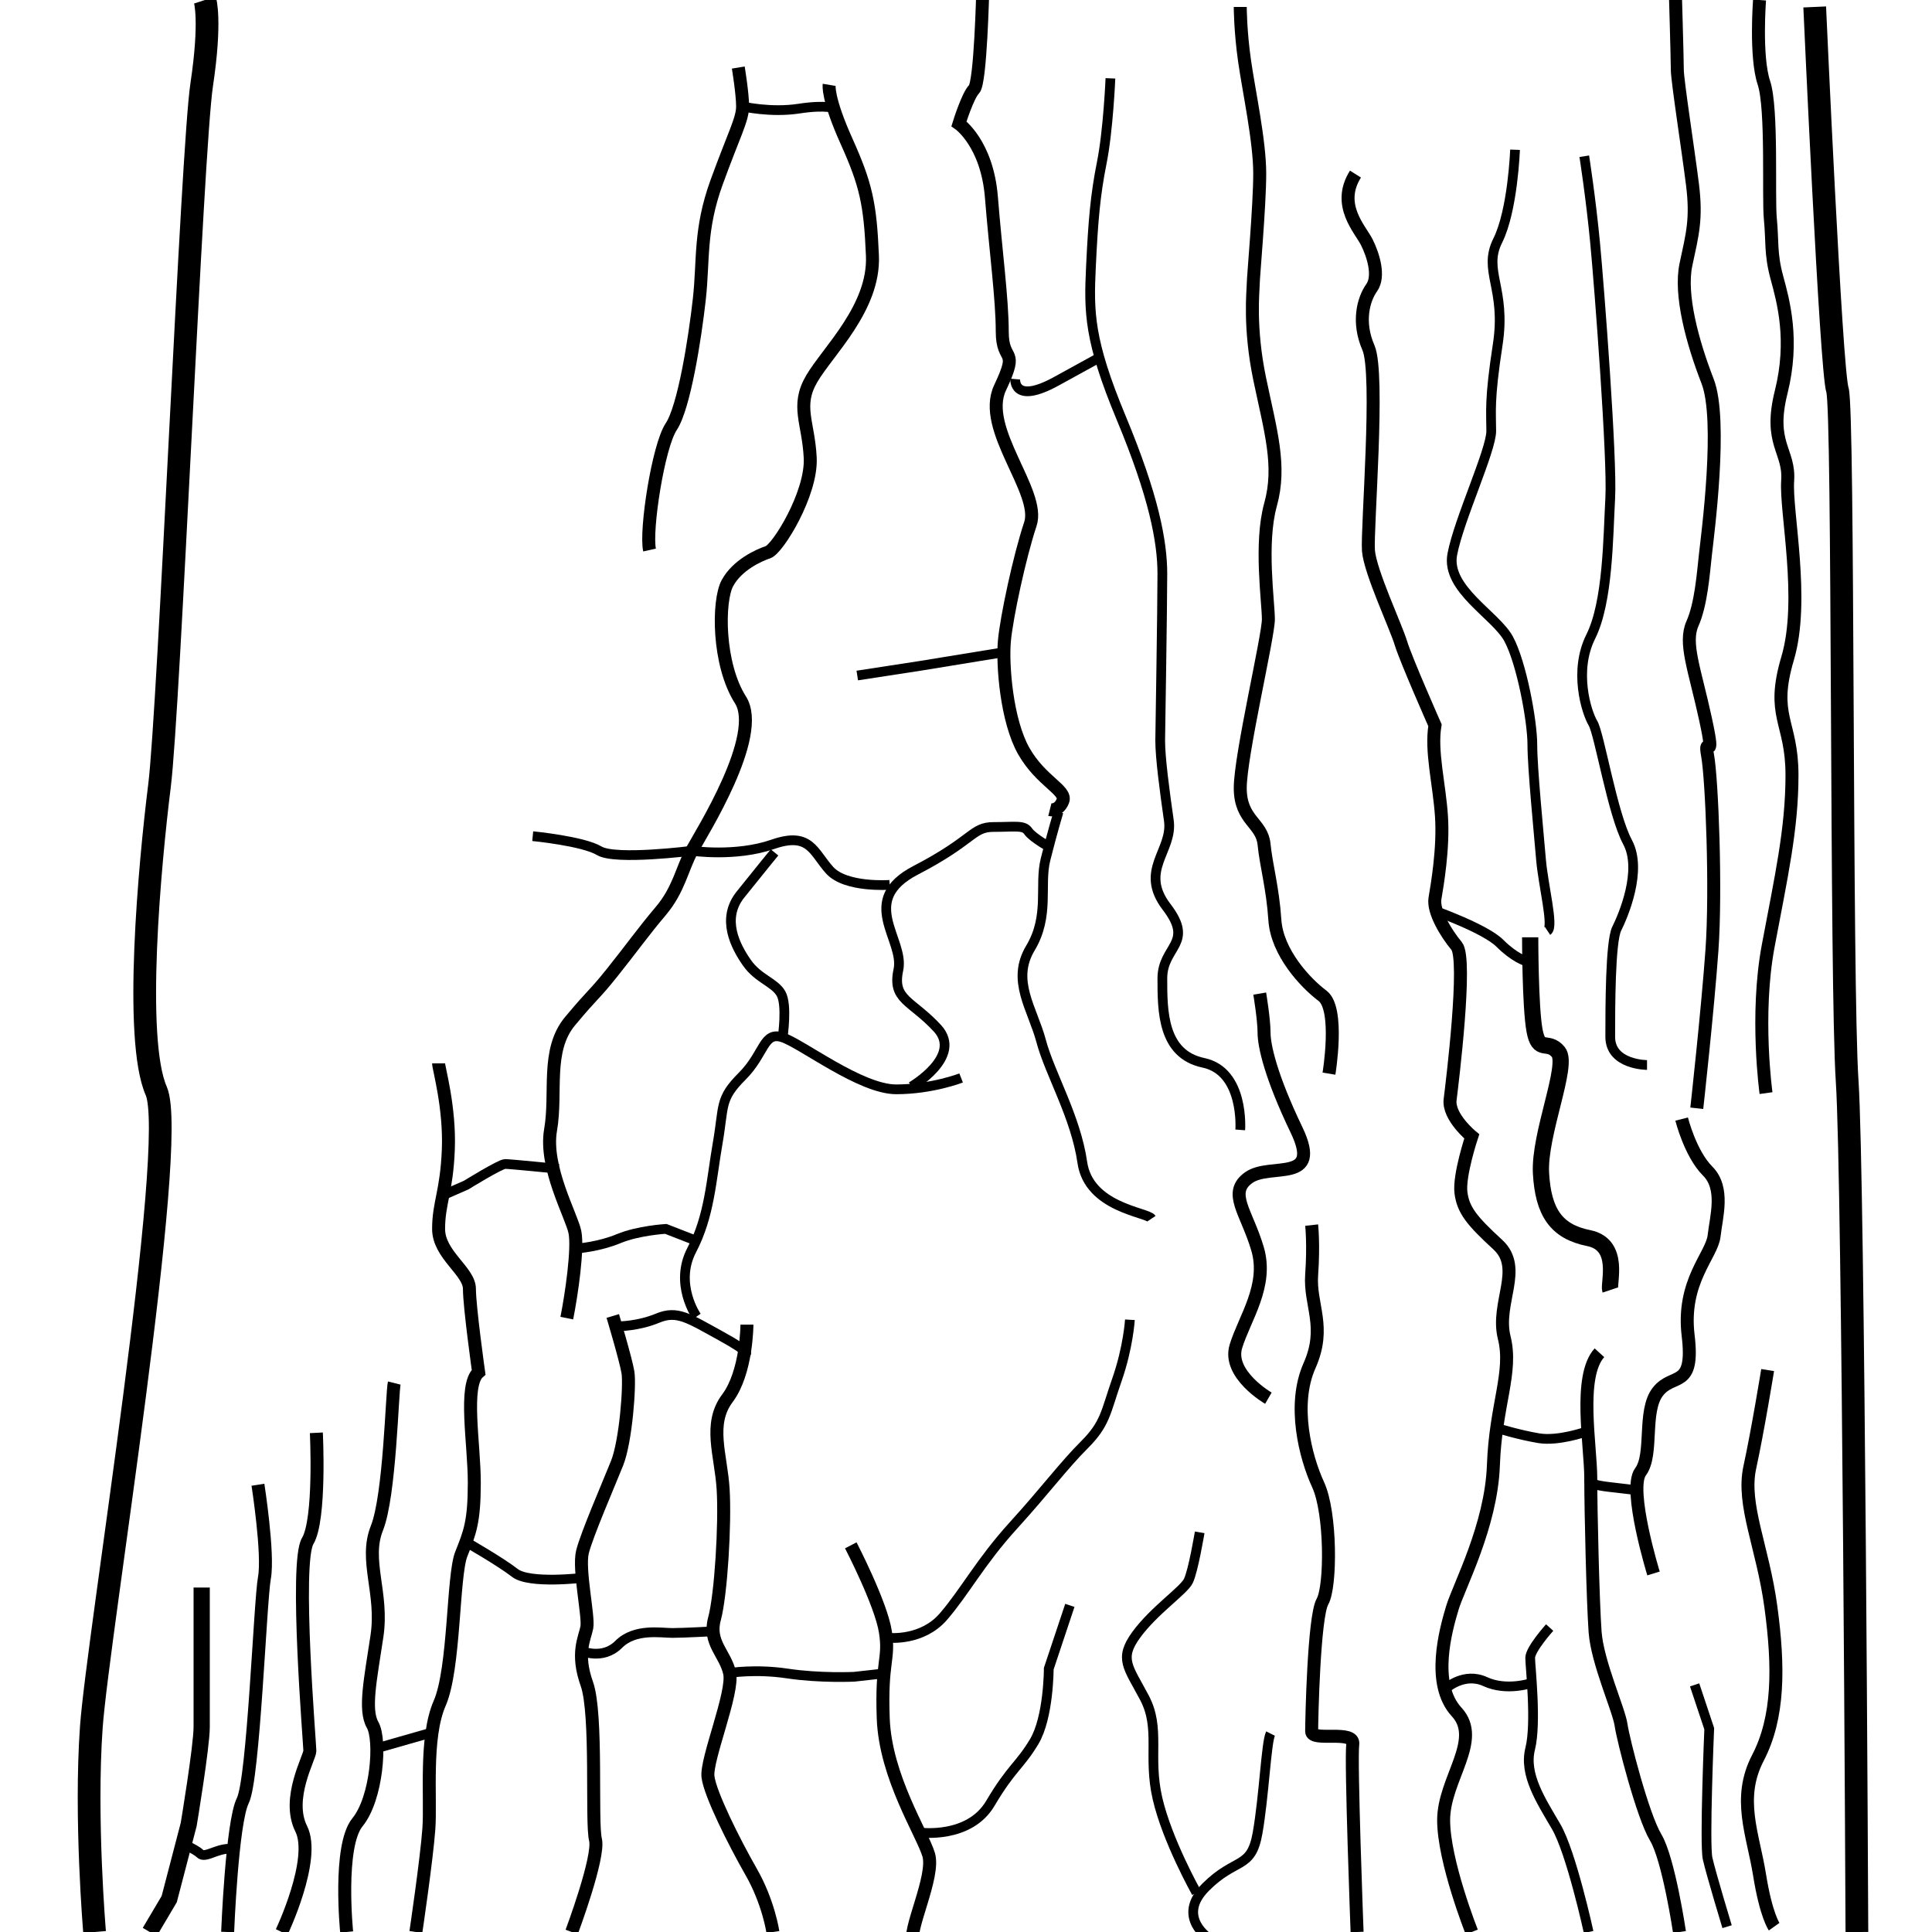 <?xml version="1.0" encoding="utf-8"?>
<!-- Generator: Adobe Illustrator 16.0.0, SVG Export Plug-In . SVG Version: 6.00 Build 0)  -->
<!DOCTYPE svg PUBLIC "-//W3C//DTD SVG 1.1//EN" "http://www.w3.org/Graphics/SVG/1.1/DTD/svg11.dtd">
<svg version="1.1" id="Layer_4" xmlns="http://www.w3.org/2000/svg" xmlns:xlink="http://www.w3.org/1999/xlink" x="0px" y="0px"
	 width="595.281px" height="595.281px" viewBox="0 0 595.281 595.281" enable-background="new 0 0 595.281 595.281"
	 xml:space="preserve">
<path fill="none" stroke="#000000" stroke-width="7" stroke-miterlimit="10" d="M29.141,595.281c0,0-3-35.141-1-63.141
	s27-180,20-196s-2-70,1-94s10-196,13-216s1-26.141,1-26.141"/>
<path fill="none" stroke="#000000" stroke-width="7" stroke-miterlimit="10" d="M572.141,595.281c0,0-1-232.141-3-262.141
	s-1-207-3-213s-7-118-7-118"/>
<path fill="none" stroke="#000000" stroke-width="4" stroke-miterlimit="10" d="M517.475,595.281c0,0-3.334-22.475-7.334-29.141
	s-9.999-29.999-10.666-34.666s-7.333-19.334-8-28.667s-1.334-37.333-1.334-47.333s-4-31.334,2.667-38.667"/>
<path fill="none" stroke="#000000" stroke-width="4" stroke-miterlimit="10" d="M509.475,484.808c0,0-8-25.999-4-31.333
	s0.666-18.667,5.333-24.667s11.333-0.666,9.333-17.333s7.333-24.667,8-30.667s3.333-14.667-2-20s-8-16-8-16"/>
<path fill="none" stroke="#000000" stroke-width="3" stroke-miterlimit="10" d="M489.475,595.281c0,0-5.333-24.474-10-32.474
	s-10-16-8-24s0-25.333,0-28s6-9.333,6-9.333"/>
<path fill="none" stroke="#000000" stroke-width="4" stroke-miterlimit="10" d="M453.475,595.281c0,0-8.667-21.807-8.667-34.474
	s12-24.666,4-33.333s-3.333-25.333-1.333-32s11.999-25.333,12.666-44s6.001-28.668,3.334-39.334s6-21.332-2-28.666
	s-10.668-10.666-11.334-16s3.334-17.334,3.334-17.334s-7.334-6-6.667-11.333s5.333-43.333,2-47.333s-7.334-10.667-6.667-14.667
	s2.666-15.333,2-25.333s-3.334-20-2-28c0,0-9-20.333-10.5-25.333s-9.5-22-10-28.5s3.5-54.5,0-62.5s-1.5-15,1-18.5s0.5-10-1.5-14
	s-9.5-11.5-3.5-21"/>
<path fill="none" stroke="#000000" stroke-width="4" stroke-miterlimit="10" d="M418.141,595.281c0,0-2-53.14-1.333-57.807
	s-12.667-0.666-12.667-4s0.668-35.333,3.334-40s2.666-27.333-1.334-36s-7.999-24.667-2.666-36.667s-0.001-18.667,0.666-28
	s0-15.333,0-15.333"/>
<path fill="none" stroke="#000000" stroke-width="3" stroke-miterlimit="10" d="M372.808,597.475c0,0-10.666-6.666-1.333-16
	s14-5.334,16-16.667s2.667-28.001,4-30.667"/>
<path fill="none" stroke="#000000" stroke-width="4" stroke-miterlimit="10" d="M128.141,595.281c0,0,3.333-22.473,4-31.807
	s-1.333-28,3.333-38.667s4-39.333,6.667-46s4-10,4-22s-3.333-30,1.333-34c0,0-2.833-20.167-2.833-25.667s-9.5-10.5-9.5-18.5
	s2.5-11.5,3-24.5s-3-25-3-26.5"/>
<path fill="none" stroke="#000000" stroke-width="4" stroke-miterlimit="10" d="M106.808,595.281c0,0-2.667-26.473,3.333-33.807
	s7.334-25.333,4.667-30s-0.667-14.001,1.333-27.334s-4-23.333,0-33.333s4.667-42.001,5.333-44.667"/>
<path fill="none" stroke="#000000" stroke-width="4" stroke-miterlimit="10" d="M86.808,595.281c0,0,10.667-22.473,6-31.807
	s2.667-22,2.667-24s-4.667-58-0.667-64.667s2.667-33.333,2.667-33.333"/>
<path fill="none" stroke="#000000" stroke-width="4" stroke-miterlimit="10" d="M70.141,595.281c0,0,1.334-33.807,4.667-40.474
	s5.333-61.334,6.667-68.667s-2-28.666-2-28.666"/>
<path fill="none" stroke="#000000" stroke-width="4" stroke-miterlimit="10" d="M176.141,595.281c0,0,8.667-23.141,7.333-28.474
	s0.667-38.667-2.667-48s-0.667-13.999,0-17.333s-2.667-18.001-1.333-23.334s8-20.666,10.667-27.333s4-24,3.333-28
	s-4.667-17.333-4.667-17.333"/>
<path fill="none" stroke="#000000" stroke-width="4" stroke-miterlimit="10" d="M238.141,595.281c0,0-1.333-9.141-6.667-18.474
	s-12.667-23.999-13.333-29.333s8-26,6.667-32s-6.667-9.334-4.667-16.667s3.334-29.333,2.667-40s-4.667-20,1.333-28
	s6-22.667,6-22.667"/>
<path fill="none" stroke="#000000" stroke-width="4" stroke-miterlimit="10" d="M281.474,598.141
	c-2-2.859,6.667-19.999,4.667-26.666s-13.333-24-14-42s2-18,0.667-26.667s-10.667-26.667-10.667-26.667"/>
<path fill="none" stroke="#000000" stroke-width="3" stroke-miterlimit="10" d="M476.808,286.807c2-1.333-1.333-14-2-22
	s-2.667-28-2.667-35.333s-3.333-25.334-7.333-32.667s-19.333-15.333-17.333-26s12-32,12-38s-0.666-9.333,2-26.667
	s-4.666-22.667,0-32s5.333-28,5.333-28"/>
<path fill="none" stroke="#000000" stroke-width="3" stroke-miterlimit="10" d="M507.475,328.141c0,0-11.334-0.001-11.334-8.667
	s0-29.333,2-33.333s8.001-18,3.334-26.667s-8.667-33.334-10.667-36.667s-6.001-16-0.667-26.667s5.333-30.667,6-42.667
	s-3.332-64.667-4.666-78.667s-3.334-26.667-3.334-26.667"/>
<path fill="none" stroke="#000000" stroke-width="5" stroke-miterlimit="10" d="M496.141,397.474c-0.666-2,3.334-14-6.666-16
	s-14-8-14.667-20s8.666-33.333,5.333-37.333s-6,0.666-7.333-6.667s-1.333-28.667-1.333-28.667"/>
<path fill="none" stroke="#000000" stroke-width="4" stroke-miterlimit="10" d="M390.808,430.808c0,0-12.667-7.333-10-16
	s10.001-18.666,6.667-30s-9.334-17.333-2.667-22s22.667,2,14.667-14.667s-10-26-10-30s-1.334-12-1.334-12"/>
<path fill="none" stroke="#000000" stroke-width="4" stroke-miterlimit="10" d="M409.475,330.808c0,0,3.334-20-2-24
	s-14-13.333-14.667-23.333s-2.666-16.667-3.333-23.333s-7.334-7.333-7.334-17.333s8.667-46.667,8.667-52s-2.666-23.333,0.667-35.333
	s-0.001-22.667-3.334-38.667s-2-27.333-2-29.333s2-24,2-34s-3.332-25.334-4.666-34.667s-1.334-16.667-1.334-16.667"/>
<path fill="none" stroke="#000000" stroke-width="3" stroke-miterlimit="10" d="M382.141,348.141c0,0,1.334-18.001-11.333-20.667
	s-12.667-16.001-12.667-26c0-10,10.001-10.666,1.334-22s1.999-17.334,0.666-26.667s-2.666-19.333-2.666-24.667
	c0,0,0.666-41.333,0.666-51.333s-2.667-24-12.667-48s-10-32.667-9.333-46.667s1.333-22,3.333-32s2.667-26,2.667-26"/>
<path fill="none" stroke="#000000" stroke-width="3" stroke-miterlimit="10" d="M354.808,375.474
	c-1.333-2-19.333-3.333-21.333-17.333s-10-27.333-12.667-37.333s-9.333-18.667-3.333-28.667s2.666-19.333,4.666-27.333
	s4-14.667,4-14.667"/>
<path fill="none" stroke="#000000" stroke-width="4" stroke-miterlimit="10" d="M522.808,341.474c0,0,3.334-30,4.667-48.667
	s-0.001-52.667-1.334-60s2.668,4-0.666-11.333s-6.666-23.333-4-29.333s3.334-15.333,4-21.333s5.332-41.333,0.666-53.333
	s-8.666-26.667-6.666-36s3.334-14,2-24.667s-4.667-32-4.667-35.333s-0.667-26-0.667-26"/>
<path fill="none" stroke="#000000" stroke-width="4" stroke-miterlimit="10" d="M544.141,336.808c0,0-3.333-24,0.667-45.333
	s7.333-36,7.333-52.667s-6.666-18-1.333-36s-0.667-45.333,0-54.667s-6-11.333-2-27.333s0.667-28-1.333-35.333s-1.333-11.333-2-18
	s0.667-34-2-42S542.141,0,542.141,0"/>
<path fill="none" stroke="#000000" stroke-width="3" stroke-miterlimit="10" d="M368.641,583.141c0,0-9-16-12-29s1-21.5-4-31
	s-8-12-2.5-19.5s14.5-13.5,16-16.5s3.5-15,3.5-15"/>
<path fill="none" stroke="#000000" stroke-width="3" stroke-miterlimit="10" d="M274.141,504.641c0,0,10,1,16.5-6.5s11.5-17,21.5-28
	s15.5-18.5,22-25s6.5-10,10-20s4-18.5,4-18.5"/>
<path fill="none" stroke="#000000" stroke-width="3" stroke-miterlimit="10" d="M229.641,417.141c0,0,2.5,0-7.5-5.5
	s-13.5-8-19.5-5.5s-12,2.5-12,2.5"/>
<path fill="none" stroke="#000000" stroke-width="3" stroke-miterlimit="10" d="M219.641,502.641c0,0-9,0.5-12.5,0.5
	s-11.5-1.5-16.5,3.5s-11.5,2-11.5,2"/>
<path fill="none" stroke="#000000" stroke-width="3" stroke-miterlimit="10" d="M179.641,486.141c0,0-16.5,2-21-1.5s-15-9.5-15-9.5"
	/>
<line fill="none" stroke="#000000" stroke-width="3" stroke-miterlimit="10" x1="133.641" y1="533.641" x2="116.141" y2="538.641"/>
<path fill="none" stroke="#000000" stroke-width="3" stroke-miterlimit="10" d="M214.641,405.641c0,0-7-10-1.5-20.5s6-21.5,8-33
	s0.5-13.5,7.5-20.5s6.5-14,12.5-12s24,16,35,16s20-3.5,20-3.5"/>
<path fill="none" stroke="#000000" stroke-width="4" stroke-miterlimit="10" d="M174.641,406.141c1.5-7.5,3.5-21.5,2.5-26.5
	s-9.5-20-7.5-31.5s-1.5-24.5,6-33.5s7-7.5,13-15s9.5-12.5,15-19s6.5-13,9.5-18.5s22-35.5,15-46.5s-7-30.5-4-36s9.5-8.5,12.5-9.5
	s13.5-18,13-29s-4.5-16,0.5-24.5s19.333-21.833,18.667-37.833s-2-22-8-35.333s-5.333-17.333-5.333-17.333"/>
<path fill="none" stroke="#000000" stroke-width="4" stroke-miterlimit="10" d="M200.141,169.474c-1.333-6,2.667-32,6.667-38
	s7.334-27.333,8.667-39.333s0-21.333,5.333-36s8-19.333,8-23.333s-1.333-12-1.333-12"/>
<path fill="none" stroke="#000000" stroke-width="3" stroke-miterlimit="10" d="M257.474,33.474c0,0-2.667-1.333-11.333,0
	s-17.333-0.667-17.333-0.667"/>
<path fill="none" stroke="#000000" stroke-width="4" stroke-miterlimit="10" d="M302.808-3.193c0,0-0.667,28.667-2.667,30.667
	s-4.667,10.667-4.667,10.667s8.666,6,10,22.667s3.334,31.333,3.334,41.333s5.333,4.667-0.667,17.333s12.666,32,9.333,42
	s-7.334,28.667-8,36s0.666,24.667,6,34s13.333,12,12,15.333s-4,2.667-4,2.667"/>
<path fill="none" stroke="#000000" stroke-width="3" stroke-miterlimit="10" d="M312.808,116.807c0,0-0.668,8,12.666,0.667
	s13.334-7.333,13.334-7.333"/>
<path fill="none" stroke="#000000" stroke-width="3" stroke-miterlimit="10" d="M224.808,515.475c0,0,7.833-1.334,17.833,0.166
	s20.5,1,20.5,1l9-1"/>
<path fill="none" stroke="#000000" stroke-width="3" stroke-miterlimit="10" d="M55.141,567.641c0,0,5,2,6.5,3.5s5-1.5,9-1.5"/>
<path fill="none" stroke="#000000" stroke-width="5" stroke-miterlimit="10" d="M62.141,489.141c0,0,0,37,0,43s-4,30-4,30l-6,23
	l-6,10.141"/>
<path fill="none" stroke="#000000" stroke-width="3" stroke-miterlimit="10" d="M445.641,520.141c0,0,5.5-5,12-2s14,0.5,14,0.5"/>
<path fill="none" stroke="#000000" stroke-width="3" stroke-miterlimit="10" d="M490.141,455.475c0,0-3,1.666,5.5,2.666s8.5,1,8.5,1
	"/>
<path fill="none" stroke="#000000" stroke-width="3" stroke-miterlimit="10" d="M461.641,440.141c0,0,6.5,2,12.5,3s14.5-2,14.5-2"/>
<path fill="none" stroke="#000000" stroke-width="3" stroke-miterlimit="10" d="M470.141,296.141c0,0-3.5-1-8-5.5s-20-10-20-10"/>
<polyline fill="none" stroke="#000000" stroke-width="3" stroke-miterlimit="10" points="308.141,201.141 283.641,205.141 
	264.141,208.141 "/>
<path fill="none" stroke="#000000" stroke-width="3" stroke-miterlimit="10" d="M280.808,334.808c0,0,16-9.333,8-18s-14-8.667-12-18
	c2-9.333-12.667-21.333,5.333-30.667s17.333-13.333,24-13.333s9.334-0.667,10.667,1.333s7.333,5.333,7.333,5.333"/>
<path fill="none" stroke="#000000" stroke-width="3" stroke-miterlimit="10" d="M178.141,384.641c0,0,6.5-0.5,12.5-3s14.5-3,14.5-3
	l9,3.5"/>
<path fill="none" stroke="#000000" stroke-width="3" stroke-miterlimit="10" d="M172.141,360.141c0,0-15-1.5-16.5-1.5
	s-12,6.5-12,6.5l-8,3.5"/>
<path fill="none" stroke="#000000" stroke-width="3" stroke-miterlimit="10" d="M532.141,593.641c0,0-5-16.5-6-21s0.5-40,0.5-40
	l-4.5-13.5"/>
<path fill="none" stroke="#000000" stroke-width="4" stroke-miterlimit="10" d="M546.641,593.641c0,0-2.5-3.5-4.5-16s-7-23.5-0.5-36
	s6.5-28,4-46.5s-9-31.5-6.5-43s5.5-30,5.5-30"/>
<path fill="none" stroke="#000000" stroke-width="3" stroke-miterlimit="10" d="M241.141,319.641c0,0,1.5-10-0.5-13.5
	s-7-4.5-10.5-9.5s-8-13.5-2-21s10.5-13,10.5-13"/>
<path fill="none" stroke="#000000" stroke-width="3" stroke-miterlimit="10" d="M274.141,272.641c0,0-13.5,1-18.5-4.5s-6-12-17.5-8
	s-25,2-25,2s-23.5,3-28.5,0s-20.5-4.5-20.5-4.5"/>
<path fill="none" stroke="#000000" stroke-width="3" stroke-miterlimit="10" d="M283.641,564.641c0,0,15,2,21.5-9s9-11.5,13.5-19
	s4.5-22.5,4.5-22.5l6.5-19.5"/>
</svg>
